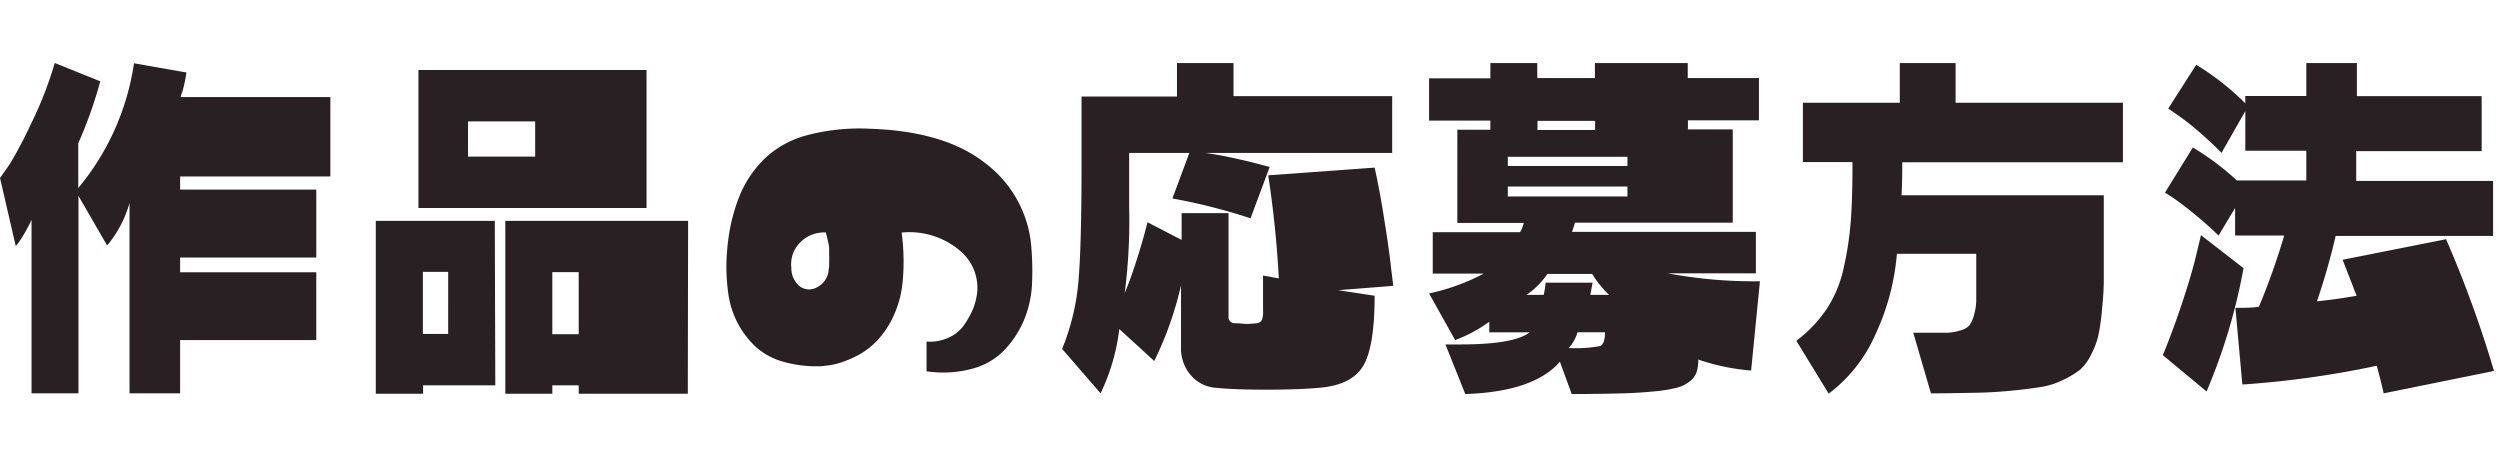 <svg width="397" height="72" fill="none" xmlns="http://www.w3.org/2000/svg"><path d="M50.226 54.005H28.602v8.457h-8.033v-30.24a18.019 18.019 0 01-3.56 6.758l-4.55-7.875v31.357h-7.45V34.9a22.144 22.144 0 01-1.087 2.095 16.921 16.921 0 01-1.008 1.575l-.41.52L0 28.254a66.64 66.64 0 001.575-2.237 65.29 65.29 0 003.323-6.3A58.887 58.887 0 008.694 10l7.229 2.914a69.288 69.288 0 01-3.496 9.843v7.103a40.02 40.02 0 008.85-19.813l8.332 1.465c-.11.772-.252 1.48-.409 2.126a8.422 8.422 0 01-.41 1.37l-.11.41h23.782v12.6h-23.86v2.094h21.624v10.789H28.602v2.33h21.624v10.774zM78.654 61.187H67.188v1.338h-7.513V35.074h18.9l.079 26.113zm24.018-28.161H66.448V11.118h36.224v21.908zm-31.5 20.002V43.17h-4.016v9.86h4.017zm13.813-28.16v-5.591H74.323v5.59h10.662zm24.239 37.657H91.899v-1.338h-4.19v1.338h-7.465V35.074h29.027l-.047 27.451zm-17.325-9.45v-9.859h-4.19v9.86h4.19zM147.134 58.966V54.24a7.036 7.036 0 003.417-.583 5.949 5.949 0 002.363-1.796c.515-.696.963-1.44 1.339-2.22a9.108 9.108 0 00.693-1.922l.173-.819a7.66 7.66 0 00-2.678-7.087 12.388 12.388 0 00-9.26-2.882c.341 2.553.399 5.136.173 7.701a16.981 16.981 0 01-1.465 5.56 14.987 14.987 0 01-2.504 3.796 12.211 12.211 0 01-2.961 2.33c-.918.497-1.877.913-2.867 1.245-.7.235-1.423.394-2.157.472l-.803.11a19.186 19.186 0 01-6.395-.755 10.714 10.714 0 01-4.426-2.536 14.171 14.171 0 01-4.11-8.158 30.796 30.796 0 01-.315-4.52 35.59 35.59 0 01.315-4.253c.319-2.451.96-4.85 1.906-7.135a17.443 17.443 0 013.811-5.56 15.404 15.404 0 016.694-3.732 32.453 32.453 0 019.969-1.055c7.812.241 13.865 2 18.16 5.276a18.521 18.521 0 017.481 12.6c.231 2.197.3 4.408.204 6.615a16.93 16.93 0 01-1.338 6.032 15.98 15.98 0 01-3.15 4.725 11.025 11.025 0 01-5.072 2.882c-2.348.617-4.796.75-7.197.394zm-16.018-22.05a5.308 5.308 0 00-5.024 2.961 4.994 4.994 0 00-.425 2.662 3.748 3.748 0 00.961 2.583 2.47 2.47 0 002.945.583 3.415 3.415 0 002-2.615v-.236c.042-.171.074-.345.095-.52v-.724c.016-.33.016-.662 0-.993v-1.15c0-.393-.111-.803-.205-1.244-.095-.44-.205-.913-.347-1.338v.031zM221.252 45.39l-8.741.693 5.78.882c0 5.438-.614 9.166-1.843 11.182-1.228 2.016-3.549 3.16-6.961 3.433-2.252.205-5.056.3-8.395.3-3.339 0-6.016-.095-8.032-.3a5.719 5.719 0 01-3.938-1.968 6.49 6.49 0 01-1.575-4.49v-9.795a55.01 55.01 0 01-4.252 12l-5.544-5.07a32.861 32.861 0 01-2.977 10.205l-6.11-7.056a36.36 36.36 0 002.567-10.457c.346-3.675.519-10.112.519-19.31V15.324h15.152v-5.307h8.977v5.244h25.2v9.025h-29.657c1.396.19 2.94.473 4.63.85 1.686.363 3.024.693 4.001.961l1.575.41-3.04 8.158a93.578 93.578 0 00-12.411-3.15l2.693-7.229h-9.56v8.678a89.369 89.369 0 01-.708 13.592 64.033 64.033 0 001.779-4.898 103.09 103.09 0 001.371-4.552l.472-1.81 5.418 2.802v-4.252h7.45v16.49a.945.945 0 00.881.992c.93 0 1.576.11 1.922.11a15.335 15.335 0 001.685-.11 1.07 1.07 0 00.788-.472 3.607 3.607 0 00.204-1.575v-5.528l2.505.456a165.613 165.613 0 00-1.686-16.364l16.9-1.228c.577 2.573 1.102 5.418 1.575 8.536.504 3.15.85 5.607 1.039 7.434l.347 2.803zM279.478 44.665l-1.401 14.175a34.005 34.005 0 01-8.395-1.748 6.117 6.117 0 01-.268 2.016 3.241 3.241 0 01-1.071 1.449 5.534 5.534 0 01-2.094 1.023 23.279 23.279 0 01-3.67.583 72.156 72.156 0 01-5.402.315c-2 .047-4.536.094-7.591.094l-1.875-5.134c-2.709 3.15-7.733 4.898-15.025 5.134l-3.15-7.874h2.347c5.701 0 9.376-.64 11.025-1.922h-6.41v-1.685a22.601 22.601 0 01-5.418 2.914l-4.142-7.403a33.983 33.983 0 008.678-3.15h-8.096V36.87h13.876a6.04 6.04 0 00.582-1.465h-10.552V20.6h5.245v-1.448h-9.733v-6.71h9.733v-2.425h7.449v2.378h9.151v-2.378h14.742v2.378h11.308v6.71h-11.277v1.448h7.119v14.805h-25.058c-.126.425-.267.914-.472 1.465h29.2v6.583h-13.986c4.824.9 9.725 1.322 14.631 1.26zm-21.041-18.301v-1.465h-18.994v1.465h18.994zm0 4.835v-1.575h-18.994V31.2h18.994zm-5.89 15.624h2.976a15.63 15.63 0 01-2.677-3.323h-7.119a12.493 12.493 0 01-3.308 3.323h2.725c.14-.64.24-1.286.299-1.937h7.466l-.362 1.937zm.755-26.176v-1.45h-9.15v1.45h9.15zm1.575 32.114h-4.362a6.384 6.384 0 01-1.402 2.504 21.163 21.163 0 005.008-.315c.504-.252.756-.977.756-2.221v.032zM306.631 62.462l-2.804-9.623h5.402a8.4 8.4 0 002.127-.378 3.045 3.045 0 001.386-.787 5.246 5.246 0 00.708-1.575 8.793 8.793 0 00.378-2.394V40.302h-12.599a37.51 37.51 0 01-3.465 12.915 23.396 23.396 0 01-7.371 9.293l-5.135-8.395a20.943 20.943 0 004.835-5.071 19.276 19.276 0 002.709-6.615c.549-2.427.917-4.89 1.103-7.371.189-2.363.268-5.481.268-9.324h-7.875v-9.418h15.387v-6.3h8.867v6.3h26.57v9.45h-35.043c0 1.165 0 2.913-.11 5.244h32.113v13.435c0 1.527-.126 3.15-.299 4.898a32.705 32.705 0 01-.583 4 12.427 12.427 0 01-1.165 3.024 7.528 7.528 0 01-1.748 2.363 14.197 14.197 0 01-2.615 1.575c-1.092.548-2.26.93-3.465 1.134a76.685 76.685 0 01-4.614.582 69.571 69.571 0 01-5.733.347c-1.922.031-4.363.094-7.229.094zM350.399 62.163l-6.945-5.764c1.05-2.52 2.1-5.366 3.15-8.537 1.05-3.17 1.79-5.722 2.22-7.654l.693-2.866 6.757 5.244a91.953 91.953 0 01-5.875 19.577zm45.674-3.26l-17.545 3.56a92.962 92.962 0 00-1.102-4.38 151.499 151.499 0 01-21.341 2.978l-1.103-12.175c1.323 0 2.568 0 3.733-.173a108.828 108.828 0 004.016-11.309h-7.796v-4.378l-2.63 4.378a59.209 59.209 0 00-4.048-3.59c-1.417-1.15-2.52-1.97-3.291-2.473l-1.166-.756 4.426-7.166a42.19 42.19 0 016.993 5.244h11.024V23.94h-9.686v-6.3l-3.78 6.63a59.261 59.261 0 00-4.016-3.717 36.116 36.116 0 00-3.276-2.504l-1.165-.819 4.441-6.945a41.892 41.892 0 017.796 6.126v-1.165h9.686v-5.23h8.033v5.245h19.813v8.742h-19.923v4.724H395.9v8.742h-24.995a107.392 107.392 0 01-2.976 10.379 84.917 84.917 0 006.299-.883l-2.22-5.717 16.427-3.26a181.196 181.196 0 017.591 20.853l.047.063z" fill="#292023"/></svg>